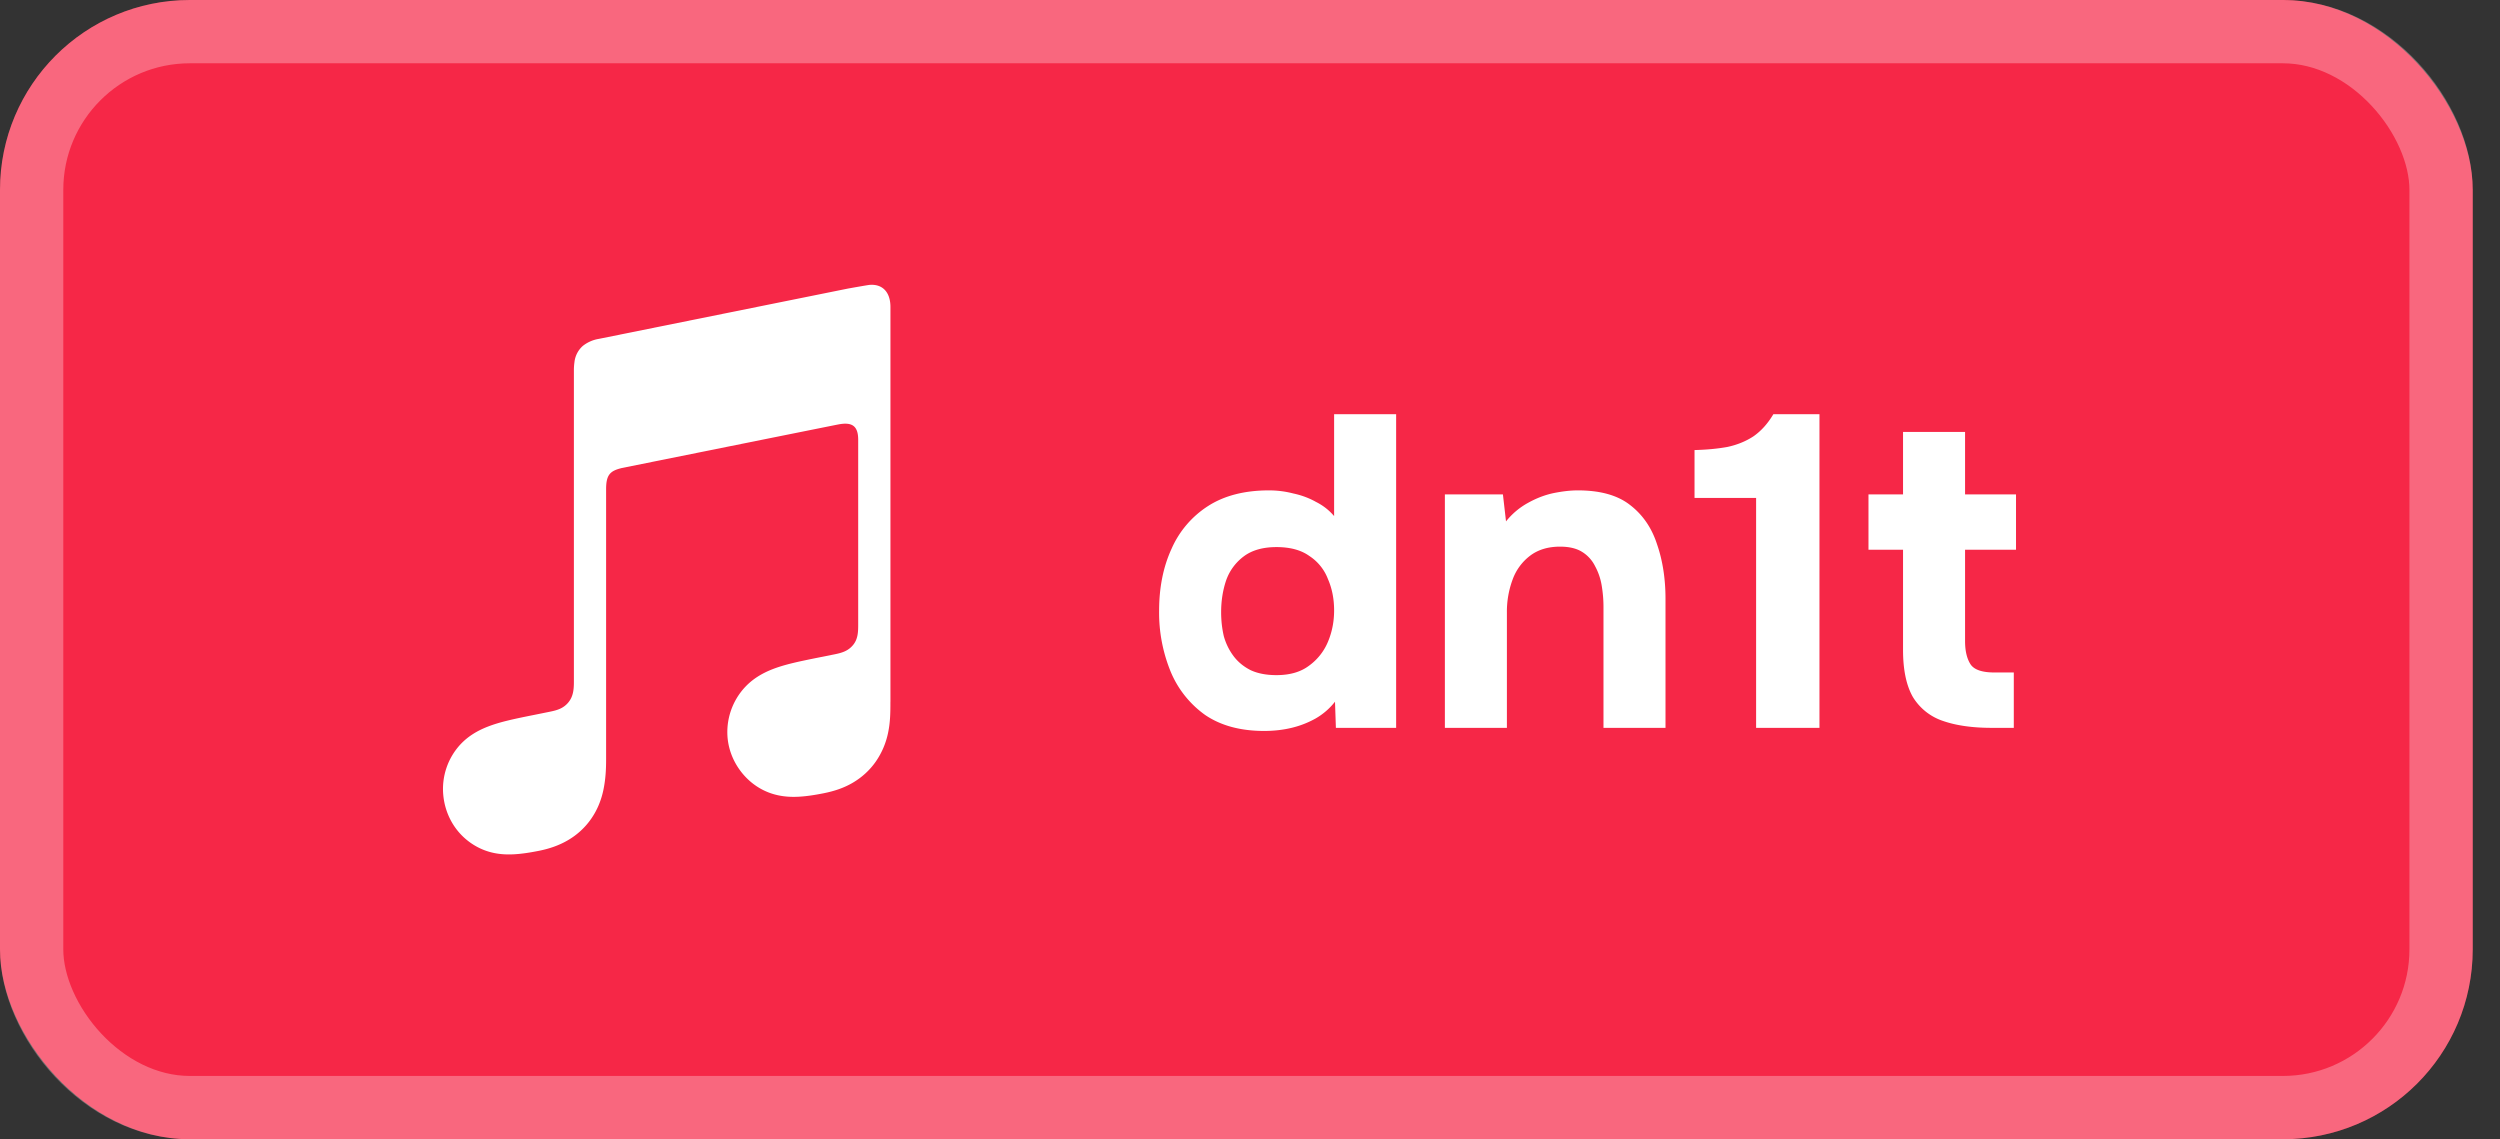 <svg fill="none" xmlns="http://www.w3.org/2000/svg" height="36" viewBox="0 0 79 36"><rect x="0" y="0" width="79" height="36" fill="#333333" stroke="none"/><rect width="78.138" height="36" rx="6" fill="#F62747"/><rect x="1" y="1" width="76.138" height="34" rx="5" stroke="#fff" stroke-opacity=".3" stroke-width="2" style="mix-blend-mode:lighten"/><path fill-rule="evenodd" clip-rule="evenodd" d="M28.064 23.153c.07-.335.073-.64.073-.974h.001V9.699c0-.453-.239-.733-.664-.696-.064.006-.632.107-.7.12l-7.864 1.588h-.003a1.1 1.1 0 0 0-.49.22.8.8 0 0 0-.264.512 1.798 1.798 0 0 0-.018.266v9.842c0 .23-.018.454-.174.644s-.35.247-.574.293l-.514.104c-.65.13-1.072.22-1.455.368-.366.142-.64.323-.858.552a2.072 2.072 0 0 0-.549 1.645c.053.49.273.961.653 1.31.257.234.577.413.955.489.392.079.809.05 1.419-.072.325-.066.628-.168.918-.339.287-.169.533-.395.724-.67.192-.275.317-.582.386-.907.07-.335.087-.64.087-.975v-8.536c0-.458.13-.579.498-.668 0 0 6.537-1.318 6.841-1.377.427-.082.627.04.627.485v5.828c0 .23-.003.463-.16.655-.156.19-.349.248-.574.294l-.514.103c-.65.131-1.072.22-1.455.368-.366.143-.64.324-.858.552a2.088 2.088 0 0 0-.564 1.645c.052.491.288.961.668 1.31.257.235.577.41.955.485.392.078.81.05 1.42-.072.324-.066.628-.163.918-.335.286-.169.532-.394.724-.67a2.46 2.46 0 0 0 .385-.907Z" fill="#fff"/><path d="M39.946 23.098c-.747 0-1.367-.168-1.862-.504a3.174 3.174 0 0 1-1.092-1.372 4.911 4.911 0 0 1-.364-1.918c0-.737.13-1.39.392-1.96a3.063 3.063 0 0 1 1.162-1.358c.513-.327 1.153-.49 1.918-.49.261 0 .518.033.77.098.261.056.5.145.714.266.224.112.415.261.574.448v-3.22h1.96V23h-1.904l-.028-.826a2.116 2.116 0 0 1-.616.532c-.233.13-.485.229-.756.294-.27.065-.56.098-.868.098Zm.392-1.764c.42 0 .76-.098 1.022-.294a1.77 1.77 0 0 0 .602-.756c.13-.308.196-.64.196-.994 0-.364-.065-.695-.196-.994a1.509 1.509 0 0 0-.588-.728c-.261-.187-.607-.28-1.036-.28-.43 0-.775.098-1.036.294a1.609 1.609 0 0 0-.56.77c-.103.308-.154.64-.154.994 0 .261.028.513.084.756.065.233.168.443.308.63.14.187.322.336.546.448.224.103.495.154.812.154ZM45.658 23v-7.378h1.834l.098.854a2.31 2.31 0 0 1 .7-.588c.27-.15.541-.252.812-.308.28-.056.532-.084.756-.084.71 0 1.26.154 1.652.462.401.308.686.723.854 1.246.177.513.266 1.087.266 1.722V23h-1.96v-3.822c0-.224-.019-.448-.056-.672a1.923 1.923 0 0 0-.21-.616 1.105 1.105 0 0 0-.406-.448c-.177-.112-.41-.168-.7-.168-.373 0-.686.093-.938.28a1.648 1.648 0 0 0-.56.756 2.918 2.918 0 0 0-.182 1.05V23h-1.96Zm9.835 0v-7.266h-1.946v-1.512c.382-.01.728-.042 1.036-.098.308-.065.583-.177.826-.336.242-.168.452-.401.63-.7h1.456V23h-2.002Zm7.443 0c-.616 0-1.134-.075-1.554-.224a1.763 1.763 0 0 1-.938-.756c-.206-.364-.308-.859-.308-1.484v-3.164h-1.092v-1.75h1.092v-1.974h1.96v1.974h1.61v1.75h-1.61v2.884c0 .308.056.55.168.728.112.177.364.266.756.266h.616V23h-.7Z" fill="#fff"/></svg>
